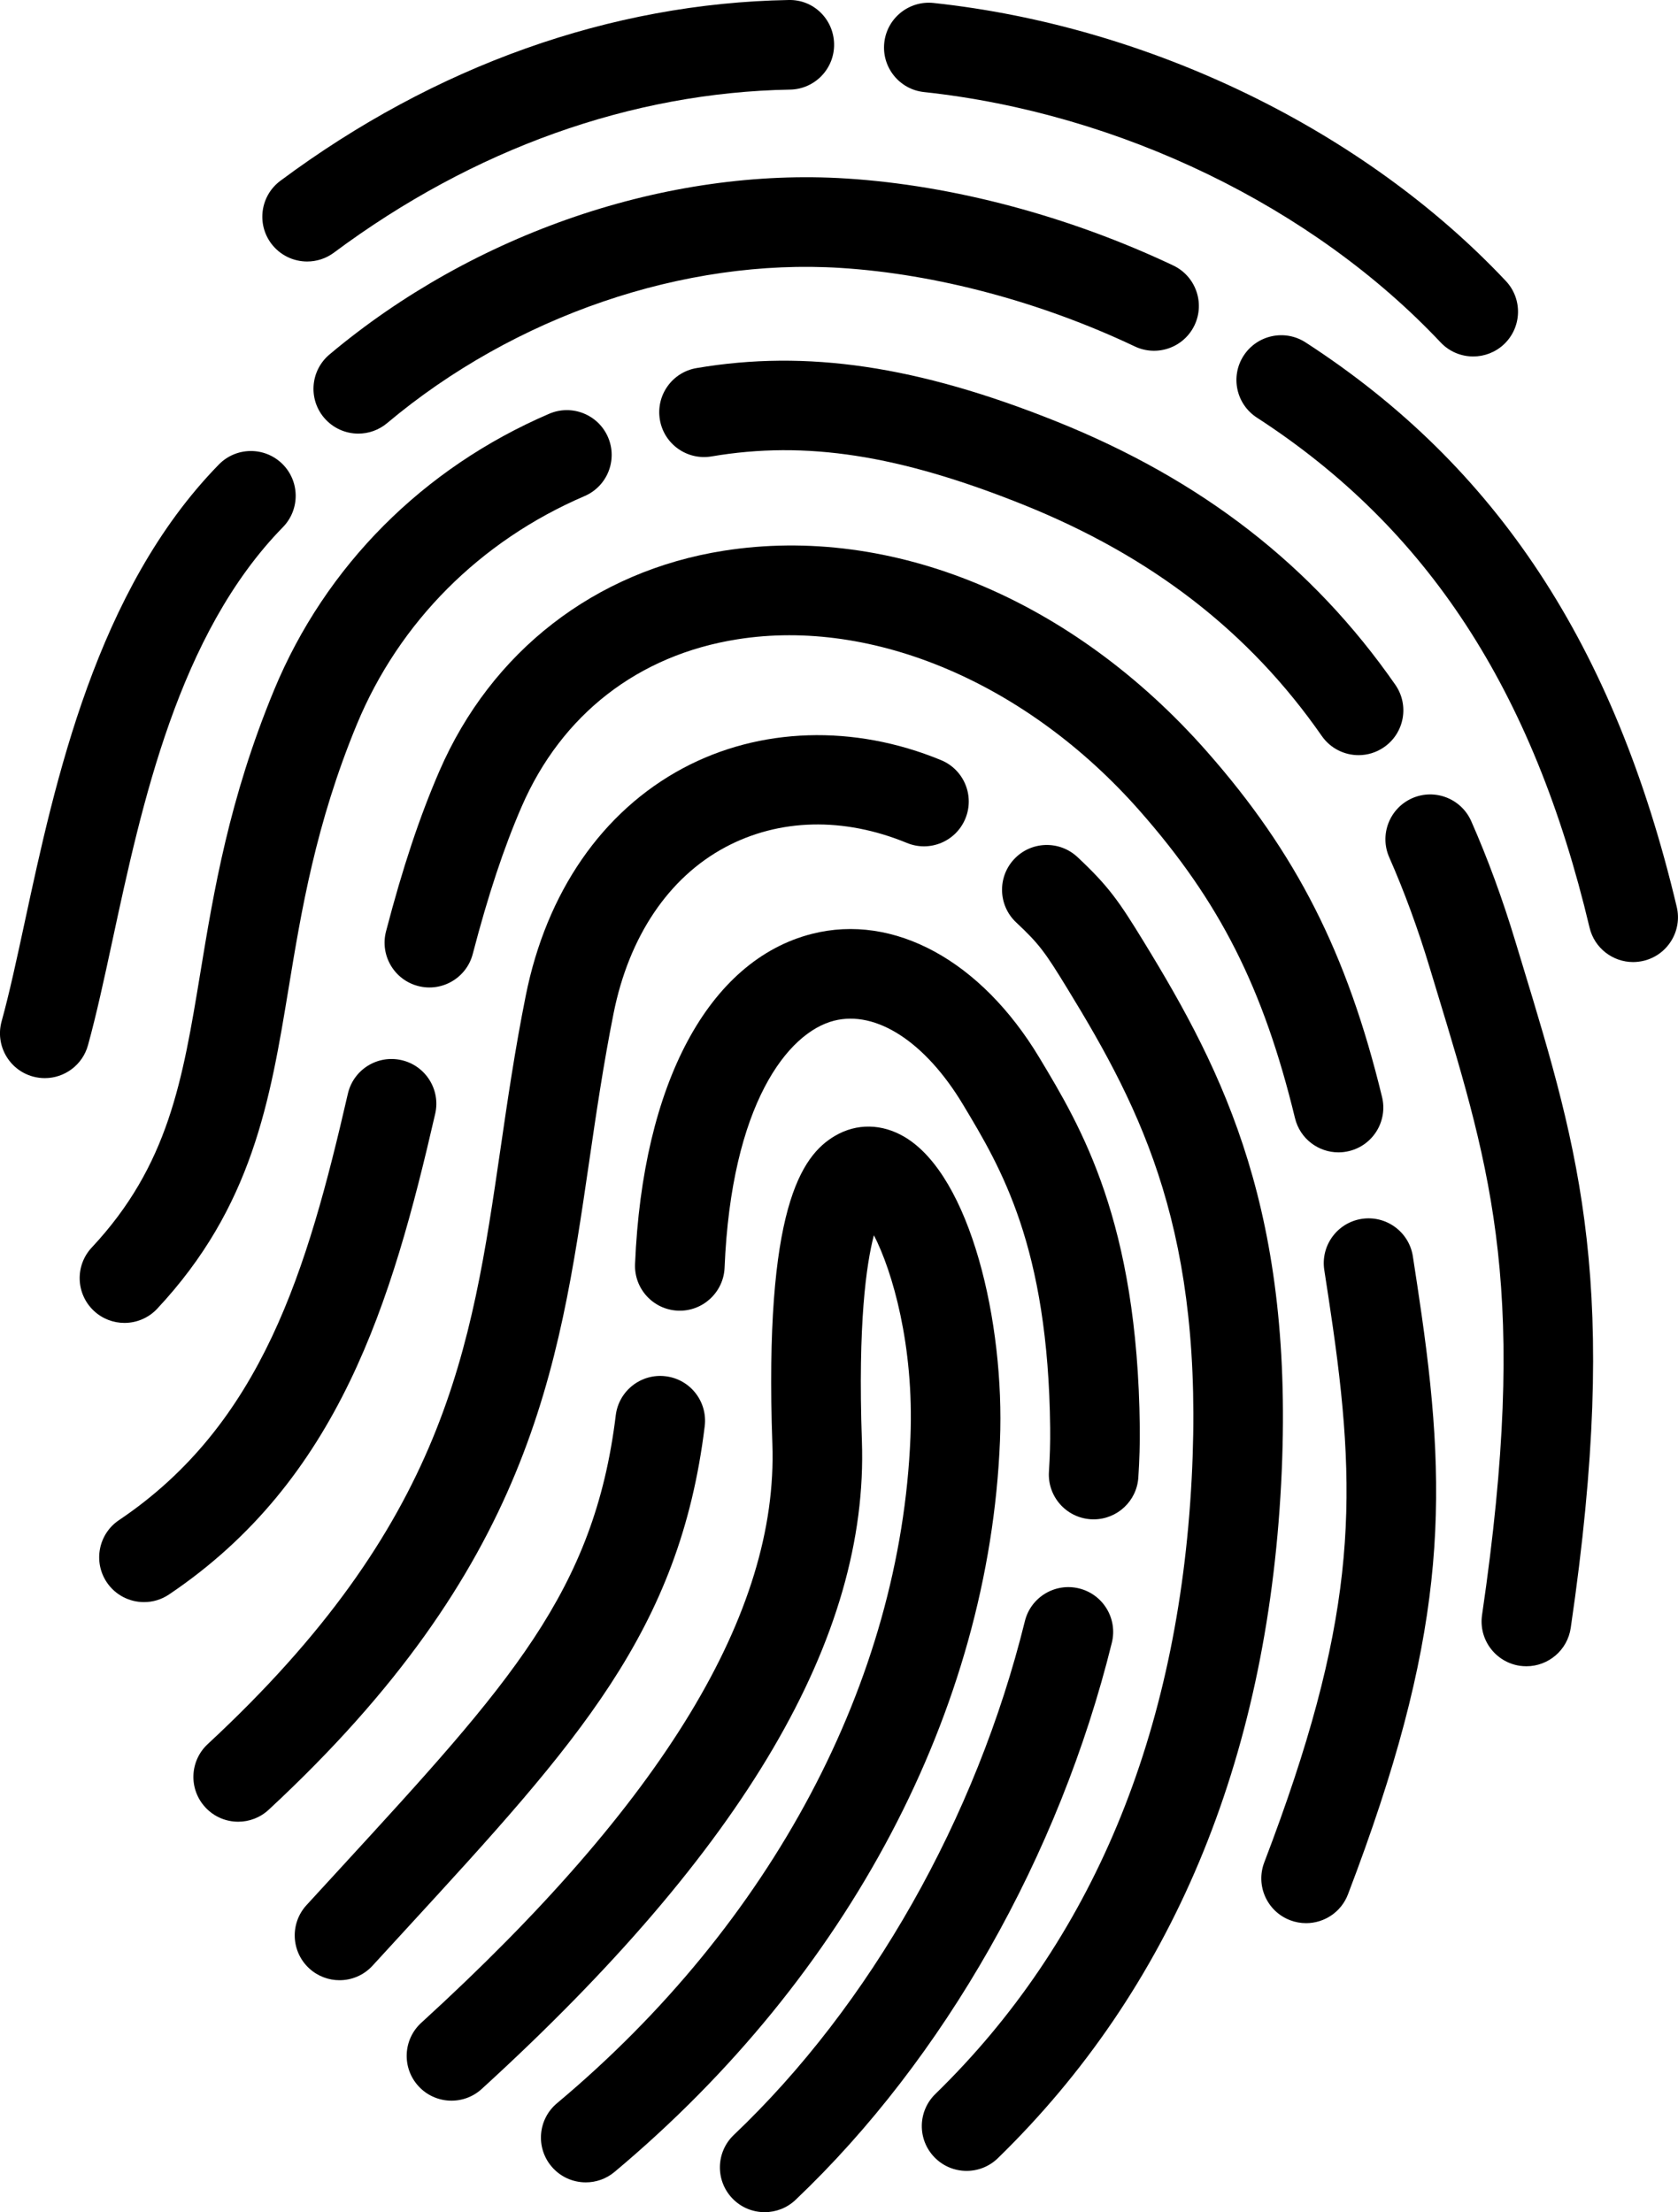 <svg xmlns="http://www.w3.org/2000/svg" xmlns:xlink="http://www.w3.org/1999/xlink" zoomAndPan="magnify" preserveAspectRatio="xMidYMid meet" version="1.0" viewBox="63.13 23.05 249.51 328.98"><defs><clipPath id="9981a3c726"><path d="M 170.066 259 L 229 259 L 229 352.031 L 170.066 352.031 Z M 170.066 259 " clip-rule="nonzero"/></clipPath><clipPath id="f89441dbef"><path d="M 246.691 72.73 L 312.641 72.73 L 312.641 166.195 L 246.691 166.195 Z M 246.691 72.73 " clip-rule="nonzero"/></clipPath></defs><path fill="#000000" d="M 150.23 347.598 C 148.328 347.598 146.438 346.785 145.121 345.215 C 142.758 342.391 143.129 338.191 145.953 335.828 C 177.883 309.094 197.039 273.004 198.508 236.801 C 199.059 223.176 195.816 212.062 193.074 206.746 C 191.953 211.012 190.676 219.84 191.289 237.332 C 192.32 266.527 173.828 298.055 134.758 333.707 C 132.039 336.188 127.82 335.996 125.344 333.277 C 122.863 330.559 123.055 326.348 125.773 323.863 C 161.781 291.008 178.859 262.855 177.977 237.797 C 176.738 202.781 182.289 194.918 187.266 191.98 C 190.5 190.066 194.293 190.133 197.676 192.152 C 207.441 197.988 212.535 219.715 211.82 237.34 C 210.199 277.285 189.309 316.906 154.504 346.047 C 153.258 347.09 151.742 347.598 150.23 347.598 " fill-opacity="1" fill-rule="nonzero"/><path fill="#000000" d="M 113.613 317.535 C 112.012 317.535 110.402 316.957 109.121 315.789 C 106.406 313.305 106.219 309.09 108.699 306.375 L 113.926 300.68 C 138.934 273.43 151.492 259.754 154.691 233.523 C 155.137 229.871 158.465 227.27 162.109 227.719 C 165.766 228.164 168.363 231.484 167.918 235.141 C 164.199 265.613 148.973 282.203 123.738 309.691 L 118.531 315.367 C 117.219 316.805 115.422 317.535 113.613 317.535 " fill-opacity="1" fill-rule="nonzero"/><path fill="#000000" d="M 225.758 248.996 C 225.609 248.996 225.465 248.992 225.316 248.984 C 221.645 248.746 218.863 245.578 219.102 241.902 C 219.246 239.68 219.309 237.5 219.285 235.418 C 218.992 208.391 211.965 196.707 206.324 187.316 C 200.73 177.996 193.406 173.246 187.145 174.844 C 180.266 176.594 171.875 187.27 170.871 211.578 C 170.719 215.258 167.586 218.117 163.941 217.965 C 160.262 217.812 157.406 214.707 157.559 211.031 C 158.668 184.203 168.496 165.848 183.852 161.93 C 196.035 158.828 209.004 165.891 217.699 180.375 C 223.875 190.656 232.273 204.633 232.609 235.273 C 232.637 237.691 232.562 240.207 232.395 242.766 C 232.168 246.289 229.238 248.996 225.758 248.996 " fill-opacity="1" fill-rule="nonzero"/><g clip-path="url(#9981a3c726)"><path fill="#000000" d="M 176.836 352.031 C 175.078 352.031 173.316 351.34 172.008 349.961 C 169.473 347.293 169.582 343.074 172.25 340.539 C 192.527 321.273 208.297 293.426 215.523 264.141 C 216.398 260.57 220.016 258.387 223.586 259.27 C 227.156 260.152 229.34 263.758 228.457 267.336 C 220.641 299.023 203.5 329.227 181.426 350.199 C 180.141 351.422 178.484 352.031 176.836 352.031 " fill-opacity="1" fill-rule="nonzero"/></g><path fill="#000000" d="M 98.551 293.965 C 96.762 293.965 94.977 293.25 93.668 291.832 C 91.164 289.137 91.32 284.922 94.02 282.418 C 129.418 249.578 133.18 223.82 137.535 194.004 C 138.602 186.672 139.707 179.098 141.309 171.113 C 144.387 155.727 152.684 143.719 164.672 137.301 C 176.098 131.191 190.09 130.742 203.055 136.09 C 206.457 137.488 208.078 141.383 206.676 144.785 C 205.277 148.188 201.383 149.809 197.98 148.406 C 188.574 144.531 178.977 144.762 170.961 149.051 C 162.547 153.555 156.656 162.316 154.371 173.723 C 152.844 181.367 151.762 188.77 150.719 195.926 C 146.195 226.898 141.922 256.148 103.078 292.188 C 101.797 293.375 100.172 293.965 98.551 293.965 " fill-opacity="1" fill-rule="nonzero"/><path fill="#000000" d="M 206.859 345.891 C 205.129 345.891 203.395 345.219 202.09 343.879 C 199.52 341.242 199.574 337.027 202.211 334.457 C 225.508 311.758 238.332 280.98 240.324 242.98 C 242.234 206.574 233.078 188.41 221.832 170.051 C 218.543 164.676 217.684 163.461 214.238 160.234 C 211.551 157.723 211.414 153.504 213.926 150.816 C 216.441 148.129 220.656 147.996 223.344 150.508 C 227.992 154.855 229.559 157.145 233.199 163.094 C 245.168 182.633 255.734 203.504 253.629 243.68 C 251.461 285.129 237.285 318.883 211.508 344 C 210.211 345.262 208.535 345.891 206.859 345.891 " fill-opacity="1" fill-rule="nonzero"/><path fill="#000000" d="M 84.547 261.305 C 82.402 261.305 80.301 260.277 79.012 258.367 C 76.961 255.309 77.77 251.168 80.82 249.117 C 102.098 234.805 108.824 211.93 114.855 185.707 C 115.68 182.117 119.25 179.883 122.84 180.707 C 126.426 181.531 128.668 185.109 127.84 188.691 C 121.41 216.656 113.543 243.164 88.258 260.172 C 87.121 260.941 85.828 261.305 84.547 261.305 " fill-opacity="1" fill-rule="nonzero"/><path fill="#000000" d="M 262.152 194.422 C 259.148 194.422 256.422 192.379 255.688 189.328 C 250.984 169.957 244.5 157.129 232.551 143.578 C 215.891 124.68 192.984 114.918 172.785 118.121 C 158.039 120.453 146.641 129.293 140.691 143.02 C 138.035 149.148 135.727 156.105 133.426 164.918 C 132.5 168.477 128.855 170.613 125.297 169.684 C 121.734 168.754 119.605 165.117 120.531 161.555 C 123.008 152.062 125.531 144.488 128.465 137.719 C 136.18 119.926 151.574 107.984 170.707 104.957 C 195.738 101 222.602 112.145 242.547 134.766 C 255.887 149.898 263.445 164.797 268.633 186.188 C 269.5 189.762 267.305 193.367 263.727 194.23 C 263.203 194.359 262.672 194.422 262.152 194.422 " fill-opacity="1" fill-rule="nonzero"/><path fill="#000000" d="M 257.34 309.051 C 256.555 309.051 255.75 308.91 254.965 308.613 C 251.527 307.301 249.805 303.449 251.121 300.012 C 264.555 264.832 265.125 247.031 261.324 220.438 C 260.898 217.496 260.477 214.664 260.047 211.934 C 259.477 208.305 261.957 204.891 265.59 204.316 C 269.223 203.746 272.637 206.227 273.211 209.859 C 273.648 212.645 274.078 215.535 274.512 218.547 C 278.57 246.922 277.965 267.062 263.566 304.766 C 262.551 307.422 260.023 309.051 257.34 309.051 " fill-opacity="1" fill-rule="nonzero"/><path fill="#000000" d="M 81.637 219.785 C 80.008 219.785 78.371 219.191 77.09 217.992 C 74.402 215.477 74.258 211.262 76.773 208.574 C 88.199 196.355 90.277 183.738 92.91 167.773 C 94.91 155.637 97.176 141.879 103.883 125.672 C 111.516 107.223 126.047 92.633 144.793 84.582 C 148.172 83.133 152.09 84.695 153.543 88.078 C 154.992 91.457 153.43 95.375 150.051 96.824 C 134.516 103.496 122.492 115.551 116.195 130.766 C 110.074 145.555 107.938 158.512 106.055 169.941 C 103.297 186.688 100.688 202.504 86.504 217.676 C 85.191 219.074 83.418 219.785 81.637 219.785 " fill-opacity="1" fill-rule="nonzero"/><path fill="#000000" d="M 265.145 135.352 C 263.035 135.352 260.961 134.352 259.668 132.492 C 248.906 117.016 234.367 105.758 215.223 98.078 C 196.781 90.688 182.934 88.547 168.934 90.926 C 165.301 91.539 161.863 89.098 161.25 85.473 C 160.633 81.844 163.074 78.402 166.703 77.789 C 183.082 75.008 199.574 77.453 220.18 85.711 C 241.82 94.387 258.316 107.203 270.609 124.887 C 272.707 127.906 271.961 132.059 268.941 134.156 C 267.781 134.965 266.453 135.352 265.145 135.352 " fill-opacity="1" fill-rule="nonzero"/><path fill="#000000" d="M 290.105 270.844 C 289.777 270.844 289.453 270.82 289.129 270.777 C 285.488 270.238 282.969 266.859 283.504 263.219 C 290.484 215.566 285.035 197.629 276.785 170.477 L 275.715 166.945 C 273.961 161.133 271.938 155.617 269.703 150.547 C 268.219 147.18 269.746 143.246 273.109 141.758 C 276.469 140.277 280.406 141.801 281.895 145.168 C 284.348 150.734 286.562 156.766 288.469 163.09 L 289.535 166.602 C 297.992 194.438 304.102 214.547 296.688 265.152 C 296.199 268.461 293.355 270.844 290.105 270.844 " fill-opacity="1" fill-rule="nonzero"/><path fill="#000000" d="M 69.793 183.383 C 69.203 183.383 68.609 183.305 68.012 183.141 C 64.469 182.16 62.391 178.488 63.367 174.945 C 64.535 170.73 65.645 165.566 66.824 160.094 C 71.309 139.281 77.445 110.773 95.672 92.129 C 98.246 89.496 102.461 89.449 105.094 92.02 C 107.723 94.594 107.77 98.812 105.199 101.445 C 89.664 117.332 84.223 142.598 79.852 162.898 C 78.633 168.562 77.477 173.91 76.211 178.496 C 75.395 181.445 72.715 183.383 69.793 183.383 " fill-opacity="1" fill-rule="nonzero"/><path fill="#000000" d="M 116.41 87.535 C 114.512 87.535 112.625 86.723 111.305 85.16 C 108.938 82.34 109.305 78.141 112.117 75.77 C 133.633 57.688 162.375 47.902 188.996 49.598 C 204.852 50.605 222.105 55.199 237.586 62.531 C 240.91 64.109 242.328 68.082 240.754 71.406 C 239.176 74.73 235.199 76.145 231.879 74.574 C 217.895 67.945 202.363 63.801 188.152 62.898 C 164.859 61.41 139.645 70.043 120.695 85.973 C 119.445 87.02 117.926 87.535 116.41 87.535 " fill-opacity="1" fill-rule="nonzero"/><g clip-path="url(#f89441dbef)"><path fill="#000000" d="M 305.965 166.121 C 302.949 166.121 300.215 164.059 299.488 160.996 C 291.117 125.703 275.398 101.605 250.023 85.156 C 246.934 83.152 246.051 79.027 248.055 75.938 C 250.059 72.855 254.184 71.973 257.273 73.977 C 285.707 92.406 303.238 119.082 312.453 157.918 C 313.305 161.496 311.09 165.09 307.512 165.938 C 306.992 166.059 306.477 166.121 305.965 166.121 " fill-opacity="1" fill-rule="nonzero"/></g><path fill="#000000" d="M 108.805 61.941 C 106.77 61.941 104.766 61.012 103.453 59.258 C 101.258 56.301 101.871 52.129 104.824 49.934 C 127.816 32.824 153.941 23.527 180.371 23.051 C 184.102 22.945 187.09 25.914 187.156 29.59 C 187.223 33.27 184.293 36.309 180.613 36.375 C 156.984 36.801 133.523 45.184 112.777 60.625 C 111.582 61.512 110.188 61.941 108.805 61.941 " fill-opacity="1" fill-rule="nonzero"/><path fill="#000000" d="M 282.191 76.062 C 280.418 76.062 278.648 75.359 277.34 73.969 C 258.336 53.781 229.625 39.867 200.527 36.742 C 196.871 36.352 194.223 33.062 194.617 29.406 C 195.008 25.75 198.293 23.102 201.949 23.492 C 234.117 26.945 265.926 42.398 287.043 64.84 C 289.562 67.516 289.434 71.73 286.758 74.254 C 285.469 75.461 283.828 76.062 282.191 76.062 " fill-opacity="1" fill-rule="nonzero"/></svg>